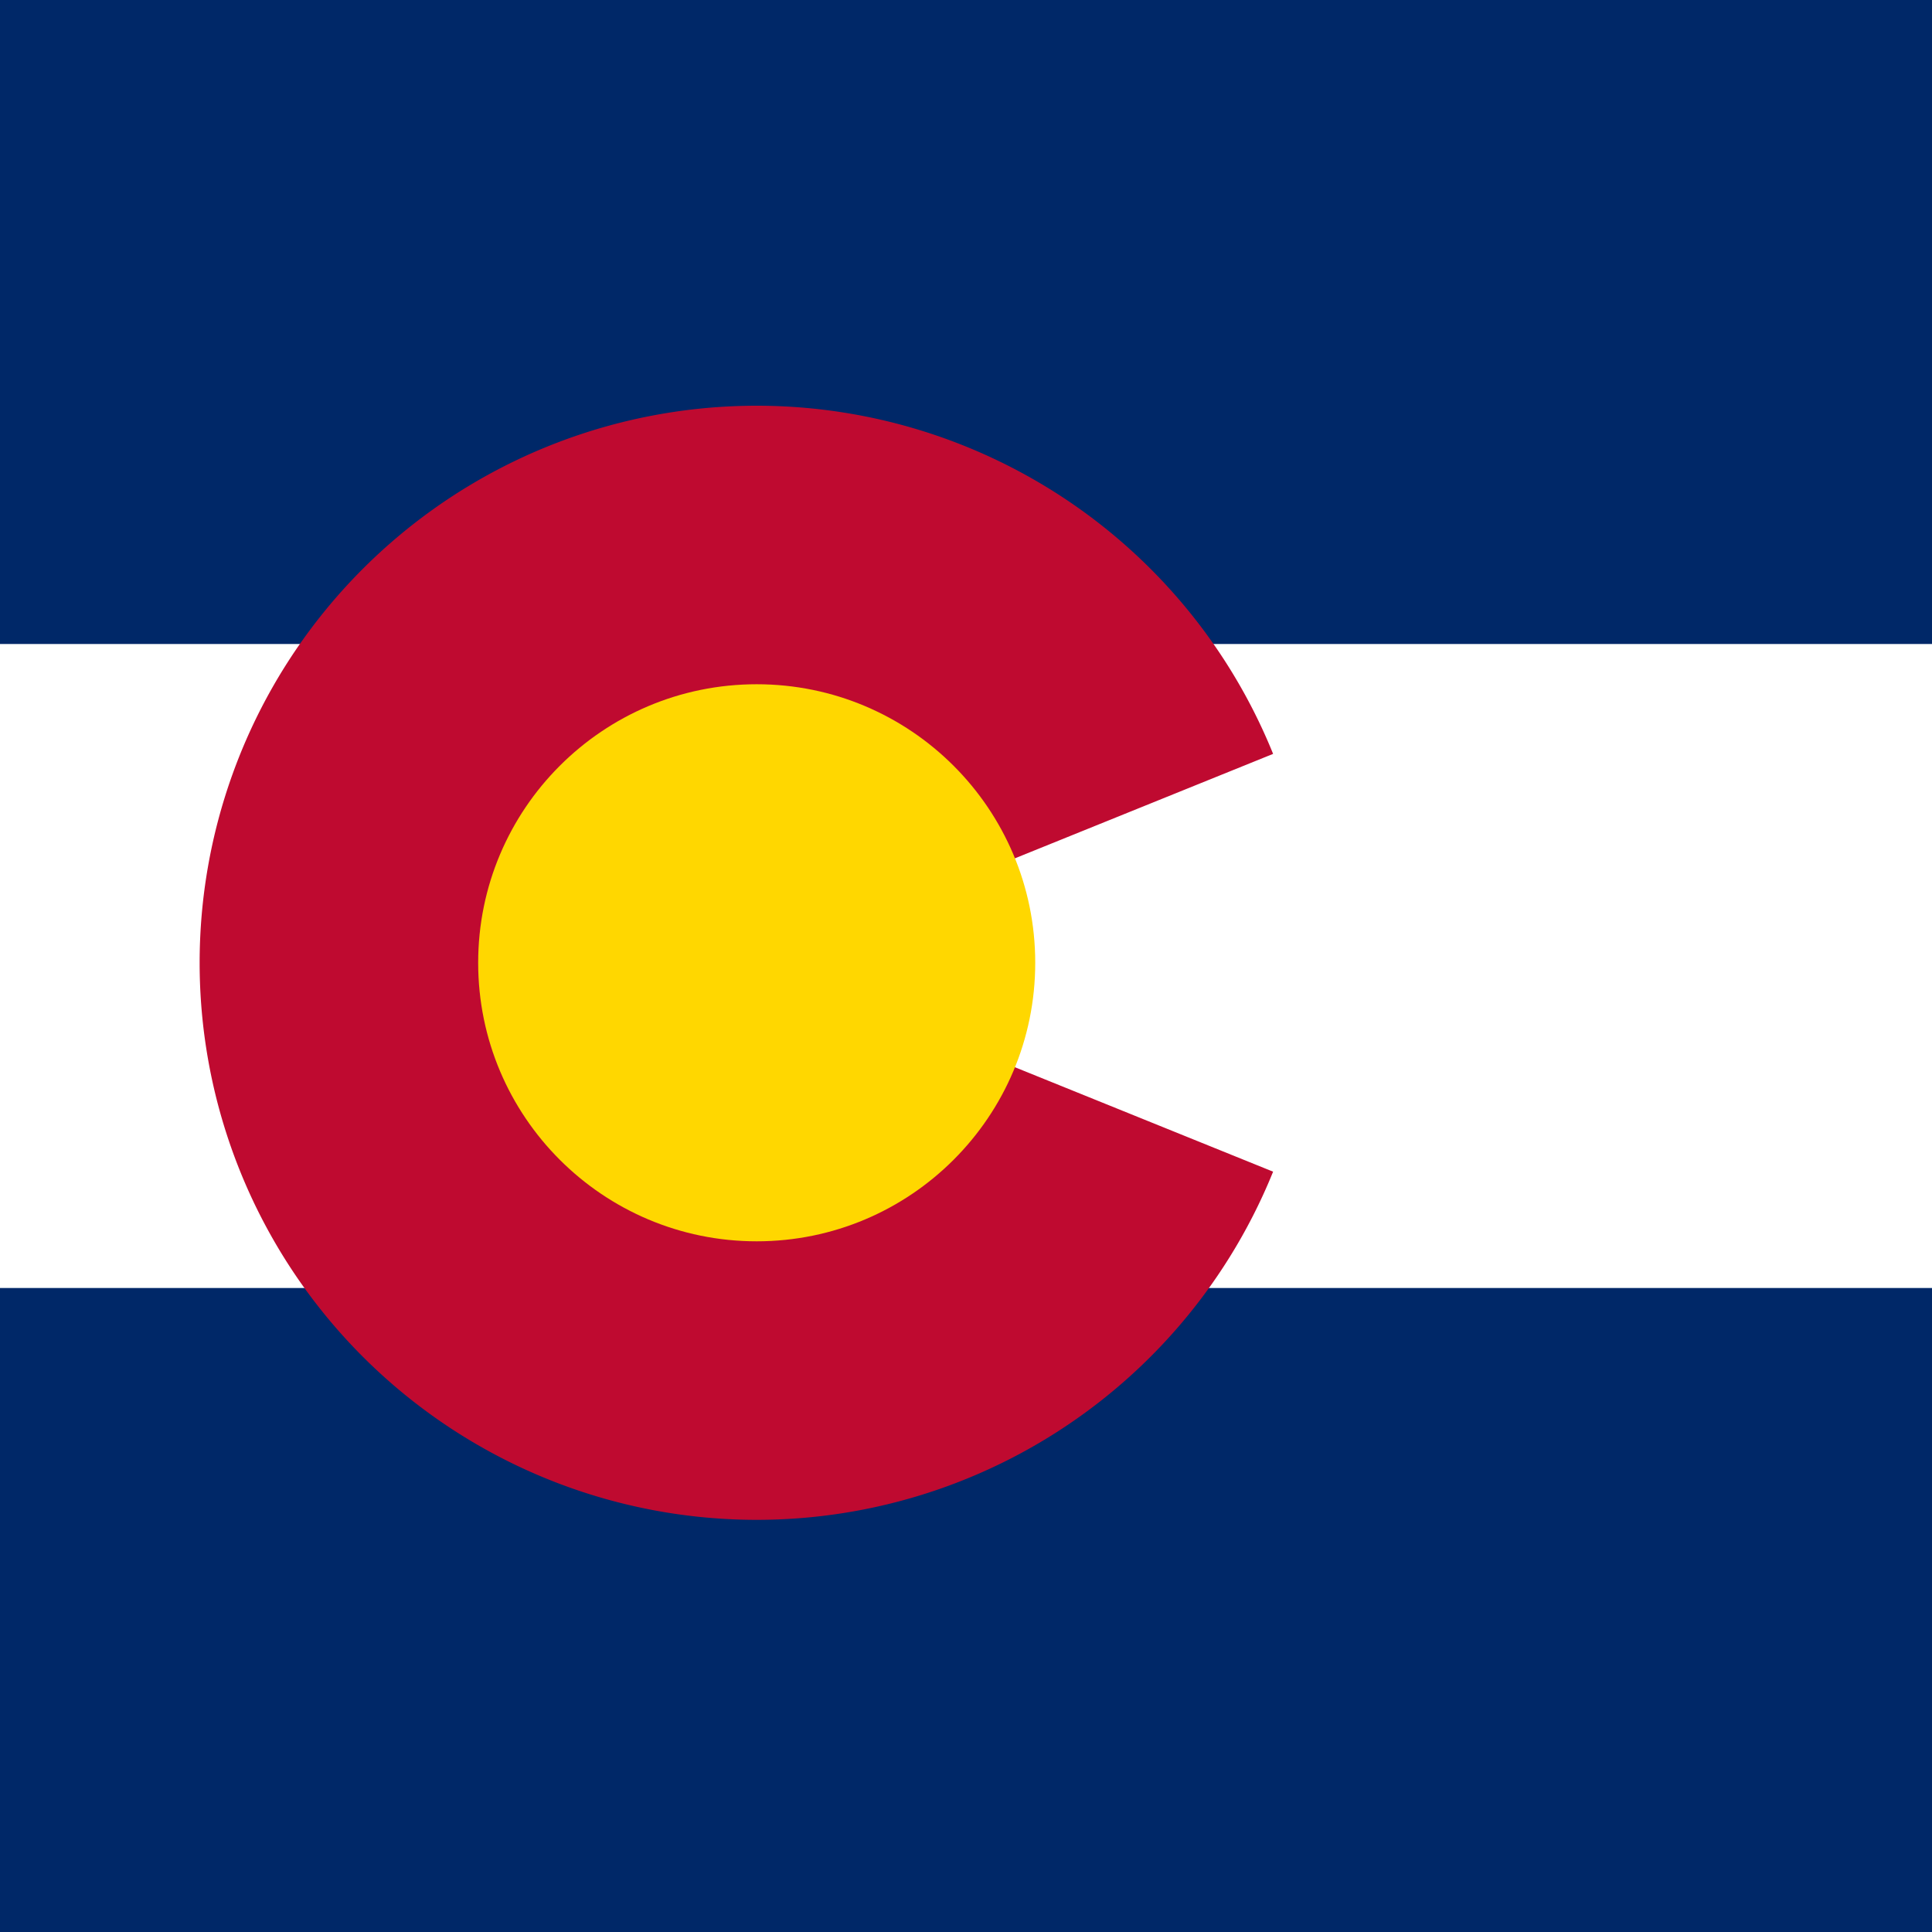 <svg xmlns="http://www.w3.org/2000/svg" width="300" height="300" fill="none"><rect width="100%" height="100%" fill="#808080" stroke="none"/><g clip-path="url(#a)"><path fill="#002868" d="M0 0h300v300H0"/><path fill="#fff" d="M0 100h300v100H0"/><path fill="#BF0A30" d="M197.687 181.937a86.5 86.5 0 1 1 0-64.874L117.5 149.5"/><path fill="gold" d="M117.5 192.75c23.886 0 43.25-19.364 43.25-43.25s-19.364-43.25-43.25-43.25-43.25 19.364-43.25 43.25 19.364 43.25 43.25 43.25"/></g><defs><clipPath id="a"><path fill="#fff" d="M0 0h300v300H0z"/></clipPath></defs></svg>